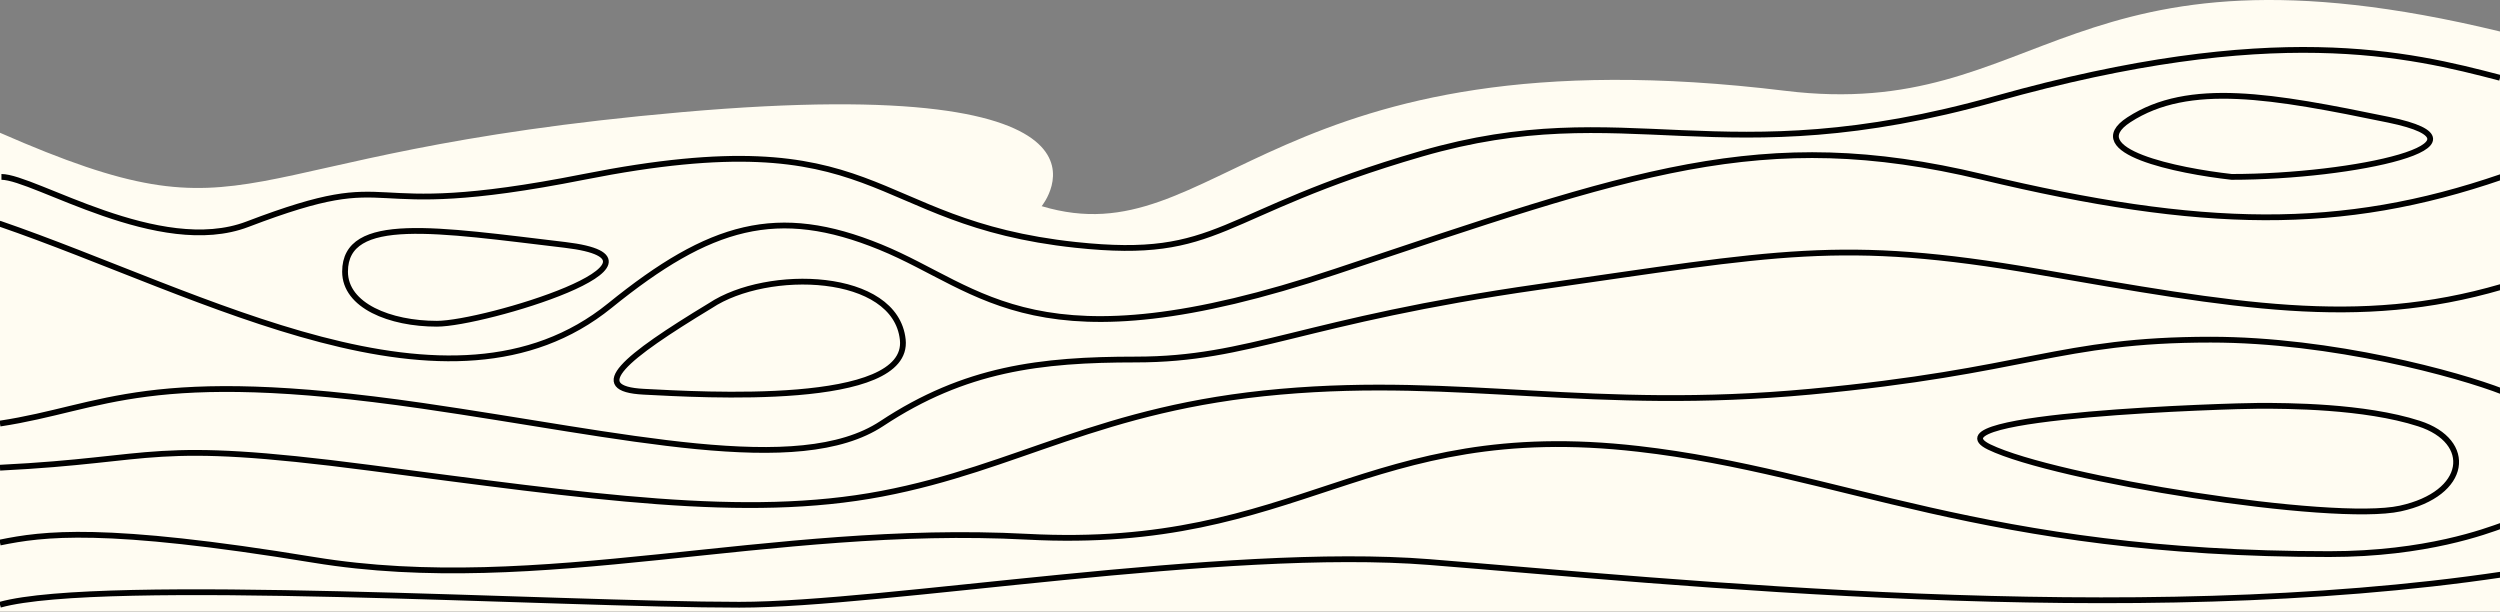 <svg viewBox="0 0 1728 423" fill="none" xmlns="http://www.w3.org/2000/svg" preserveAspectRatio="none">
<rect x="0" y="0" width="1728" height="423" fill="#808080" stroke="none"/>
<g clip-path="url(#clip0_108_5)">
<path d="M0 422.773H1728V21.773C1427 -51.227 1412.5 84.554 1234 62.773C877.5 19.273 841.5 179 720 142.5C720 142.5 796.5 49 471.5 77.5C146.5 106 182 171.5 0 91.773V422.773Z" fill="#FFFCF2"/>
<path d="M-0.5 154.5C140.5 203 310.844 300.87 421.5 211.273C491 155 537.5 141.773 608.5 170.773C679.5 199.773 716.5 256.773 923 187.773C1129.5 118.773 1217.5 85.773 1370 122.273C1522.5 158.773 1618.5 160.273 1729 122.273M0 292.773C72.5 281.773 101.446 252.871 292 280.5C431.5 300.727 552 330.773 609.5 292.773C667 254.773 719.076 248.5 785 248.5C864.5 248.5 899.5 221.773 1064 198.273C1228.5 174.773 1272.5 164.273 1408.5 187.773C1544.5 211.273 1629.5 227.273 1729 198.273M0 323.273C112 317.773 101.5 303.273 255 323.273C408.5 343.273 515 359.273 609.5 341.273C704 323.273 760 281.773 885 270.773C1010 259.773 1100.5 284.773 1251 270.773C1401.5 256.773 1423 234.773 1528 234.773C1612 234.773 1699.33 258.773 1730 270.773M1728 53.773C1665 37.273 1571.5 14.273 1379.5 68.273C1187.5 122.273 1125.5 64.773 982.5 106.273C839.5 147.773 845 180.129 743.5 169.273C597 153.605 611.234 81.07 403.5 122.273C238.5 155 282.5 112.458 171 155C110.195 178.2 23.5 122.273 1 122.273M0 375C29.5 369 71 363 217 387C372.936 412.633 531.885 361.626 710 371C900 381 943 288.5 1132.5 310.273C1272.82 326.396 1370 383 1610 383C1677.2 383 1718.67 367 1730 363M0 418C70 398.5 386 418 511 418C611.659 418 846.918 377.23 988 388.5C1157 402 1472.5 435.5 1730 397M491 211.273C431.5 247.273 405.5 268.773 445 270.773C484.5 272.773 629 281.773 624 234.773C619 187.773 530.5 185.057 491 211.273ZM302 223.773C334.5 223.773 479 179.773 390.5 169.273C302 158.773 238.5 148.172 238.5 187.773C238.5 211.273 269.5 223.773 302 223.773ZM1542.5 122.273C1627.5 122.273 1731 99.273 1651 82.773C1571 66.273 1513 55.773 1471.5 82.773C1438.3 104.373 1505 118.107 1542.5 122.273ZM1561.5 280.5C1542.5 280.5 1329.5 287 1375 309C1420.5 331 1612 361.727 1659 351.5C1706 341.273 1710 305.047 1672 292.773C1634 280.5 1580.5 280.5 1561.5 280.5Z" stroke="hsla(83,35%,90%,1)" stroke-opacity="0.25" stroke-width="4"/>
</g>
<defs>
<clipPath id="clip0_108_5">
<rect width="1728" height="423" fill="white"/>
</clipPath>
</defs>
</svg>
